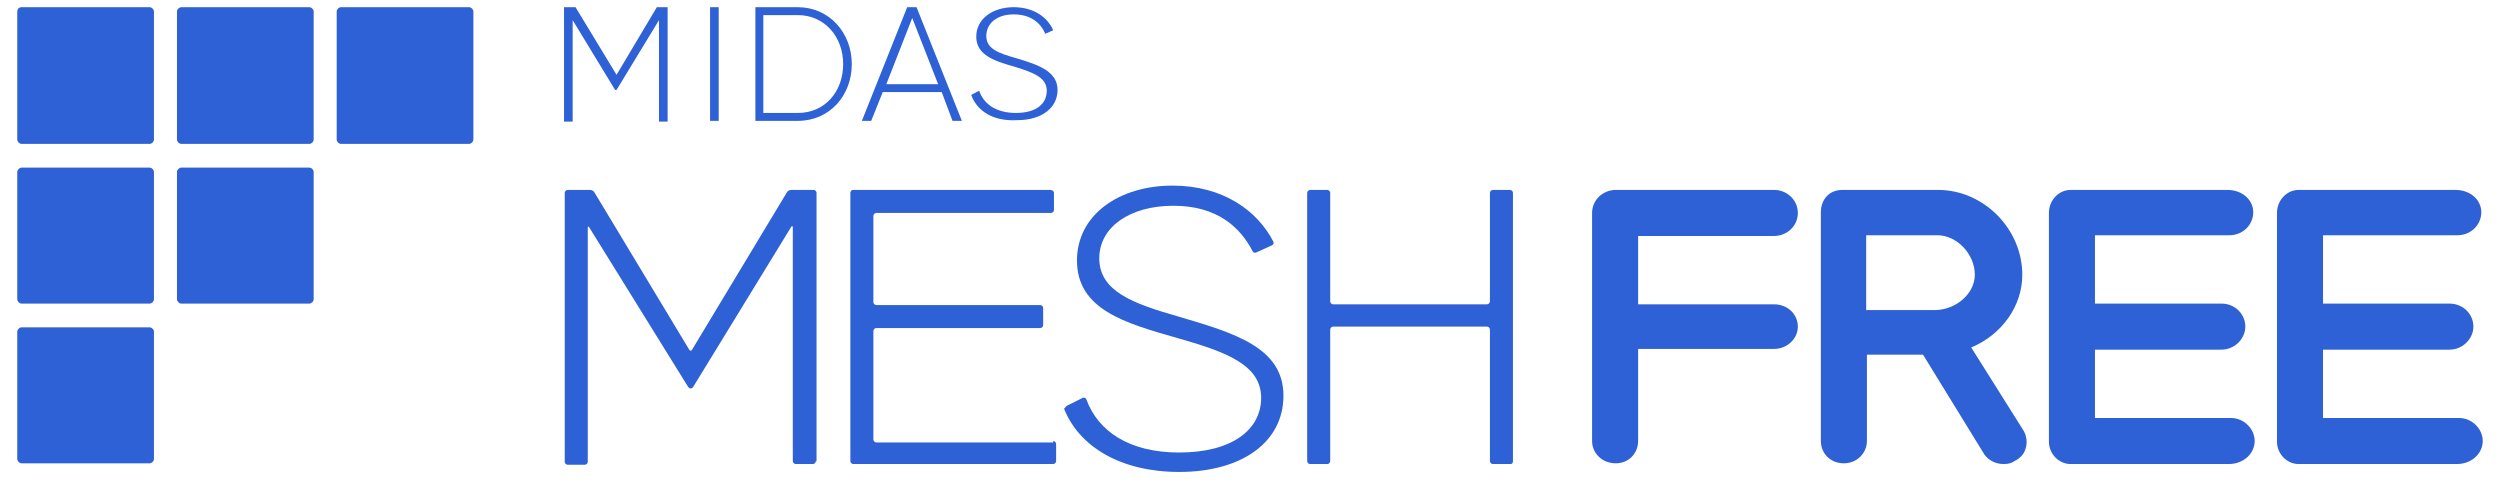 <?xml version="1.0" encoding="utf-8"?>
<!-- Generator: Adobe Illustrator 22.1.0, SVG Export Plug-In . SVG Version: 6.00 Build 0)  -->
<svg version="1.1" id="Layer_1" xmlns="http://www.w3.org/2000/svg" xmlns:xlink="http://www.w3.org/1999/xlink" x="0px" y="0px"
	 viewBox="0 0 347.5 66.7" style="enable-background:new 0 0 347.5 66.7;" xml:space="preserve">
<style type="text/css">
	.st0{fill:#2D61D5;}
</style>
<g id="XMLID_661_">
	<g id="XMLID_1561_">
		<path id="XMLID_1567_" class="st0" d="M21.4,19.4c0,0.3-0.3,0.6-0.6,0.6H3c-0.3,0-0.6-0.3-0.6-0.6V1.6C2.4,1.3,2.6,1,3,1h17.8
			c0.3,0,0.6,0.3,0.6,0.6V19.4z"/>
		<path id="XMLID_1566_" class="st0" d="M43.6,19.4c0,0.3-0.3,0.6-0.6,0.6H25.2c-0.3,0-0.6-0.3-0.6-0.6V1.6c0-0.3,0.3-0.6,0.6-0.6
			H43c0.3,0,0.6,0.3,0.6,0.6V19.4z"/>
		<path id="XMLID_1565_" class="st0" d="M65.8,19.4c0,0.3-0.3,0.6-0.6,0.6H47.4c-0.3,0-0.6-0.3-0.6-0.6V1.6c0-0.3,0.3-0.6,0.6-0.6
			h17.8c0.3,0,0.6,0.3,0.6,0.6V19.4z"/>
		<path id="XMLID_1564_" class="st0" d="M21.4,41.6c0,0.3-0.3,0.6-0.6,0.6H3c-0.3,0-0.6-0.3-0.6-0.6V23.9c0-0.3,0.3-0.6,0.6-0.6
			h17.8c0.3,0,0.6,0.3,0.6,0.6V41.6z"/>
		<path id="XMLID_1563_" class="st0" d="M43.6,41.6c0,0.3-0.3,0.6-0.6,0.6H25.2c-0.3,0-0.6-0.3-0.6-0.6V23.9c0-0.3,0.3-0.6,0.6-0.6
			H43c0.3,0,0.6,0.3,0.6,0.6V41.6z"/>
		<path id="XMLID_1562_" class="st0" d="M21.4,63.8c0,0.3-0.3,0.6-0.6,0.6H3c-0.3,0-0.6-0.3-0.6-0.6V46.1c0-0.3,0.3-0.6,0.6-0.6
			h17.8c0.3,0,0.6,0.3,0.6,0.6V63.8z"/>
	</g>
	<g id="XMLID_668_">
		<g id="XMLID_1554_">
			<path id="XMLID_1560_" class="st0" d="M246.6,42.3h-18.9v-9.5h18.9c1.8,0,3.3-1.4,3.3-3.2s-1.5-3.2-3.3-3.2h-22
				c-1.8,0-3.3,1.4-3.3,3.2v31.7c0,1.7,1.4,3.1,3.3,3.1c1.8,0,3.1-1.4,3.1-3.1V48.5h18.9c1.8,0,3.3-1.4,3.3-3.1
				C249.9,43.7,248.5,42.3,246.6,42.3z"/>
			<path id="XMLID_1557_" class="st0" d="M281.3,59.9L274,48.3c4.3-1.8,7.1-5.8,7.1-10.1c0-6.4-5.4-11.8-11.7-11.8h-13.3
				c-2,0-3,1.5-3,3.1v31.8c0,1.7,1.3,3.1,3.2,3.1c1.8,0,3.2-1.4,3.2-3.1v-12h7.8l8.3,13.5c0.5,1,1.6,1.7,2.9,1.7
				c0.6,0,1.1-0.1,1.5-0.4c0.8-0.4,1.4-1,1.6-1.9C281.8,61.5,281.7,60.6,281.3,59.9z M259.4,32.7h9.9c2.7,0,5.2,2.6,5.2,5.5
				c0,2.6-2.6,4.9-5.6,4.9h-9.5V32.7z"/>
			<path id="XMLID_1556_" class="st0" d="M340.5,48.6c1.8,0,3.3-1.5,3.3-3.2c0-1.8-1.5-3.2-3.3-3.2h-17.6v-9.5h18.7
				c1.8,0,3.3-1.4,3.3-3.2c0-1.7-1.5-3.1-3.6-3.1h-21.8c-1.6,0-3,1.4-3,3.2v31.8c0,1.7,1.4,3.1,3,3.1h22c2.1,0,3.6-1.5,3.6-3.2
				c0-1.7-1.5-3.2-3.3-3.2h-18.9v-9.5H340.5z"/>
			<path id="XMLID_1555_" class="st0" d="M308.8,48.6c1.8,0,3.3-1.5,3.3-3.2c0-1.8-1.5-3.2-3.3-3.2h-17.6v-9.5h18.7
				c1.8,0,3.3-1.4,3.3-3.2c0-1.7-1.5-3.1-3.6-3.1h-21.8c-1.6,0-3,1.4-3,3.2v31.8c0,1.7,1.4,3.1,3,3.1h22c2.1,0,3.6-1.5,3.6-3.2
				c0-1.7-1.5-3.2-3.3-3.2h-18.9v-9.5H308.8z"/>
		</g>
		<g id="XMLID_916_">
			<g id="XMLID_1550_">
				<g id="XMLID_1551_">
					<path id="XMLID_1552_" class="st0" d="M92.8,16.9h-1.2V2.8l-5.9,9.7h-0.2l-5.9-9.7v14.1h-1.2V1H80l5.7,9.4L91.3,1h1.5V16.9z"/>
				</g>
			</g>
			<g id="XMLID_1546_">
				<g id="XMLID_1547_">
					<path id="XMLID_1548_" class="st0" d="M99.9,1v15.8h-1.2V1H99.9z"/>
				</g>
			</g>
			<g id="XMLID_1155_">
				<g id="XMLID_1542_">
					<path id="XMLID_1543_" class="st0" d="M118.4,8.9c0,4.4-3.1,7.9-7.5,7.9H105V1h5.9C115.3,1,118.4,4.6,118.4,8.9z M117.2,8.9
						c0-3.8-2.6-6.8-6.3-6.8h-4.8v13.6h4.8C114.7,15.7,117.2,12.7,117.2,8.9z"/>
				</g>
			</g>
			<g id="XMLID_1098_">
				<g id="XMLID_1100_">
					<path id="XMLID_1101_" class="st0" d="M130.9,12.8h-8.2l-1.6,4h-1.3L126.1,1h1.3l6.3,15.8h-1.3L130.9,12.8z M130.4,11.7
						l-3.6-9.2l-3.6,9.2H130.4z"/>
				</g>
			</g>
			<g id="XMLID_1089_">
				<g id="XMLID_1094_">
					<path id="XMLID_1095_" class="st0" d="M135,13.2l1.1-0.6c0.6,1.8,2.3,3.1,5.1,3.1c2.9,0,4.3-1.3,4.3-3.1c0-1.8-1.8-2.5-4.4-3.3
						c-2.8-0.8-5.4-1.6-5.4-4.2c0-2.5,2.3-4.1,5.2-4.1c2.8,0,4.7,1.4,5.5,3.2l-1.1,0.5c-0.6-1.4-1.9-2.7-4.4-2.7
						c-2.4,0-3.8,1.3-3.8,3c0,1.8,1.7,2.4,4.2,3.1c3,0.9,5.7,1.8,5.7,4.4c0,2.5-2.2,4.2-5.6,4.2C138,16.9,135.8,15.4,135,13.2z"/>
				</g>
			</g>
		</g>
		<g id="XMLID_841_">
			<g id="XMLID_911_">
				<path id="XMLID_914_" class="st0" d="M113.4,64.1c0,0.2-0.2,0.4-0.4,0.4h-2.4c-0.2,0-0.4-0.2-0.4-0.4V31.6
					c0-0.2-0.1-0.2-0.2-0.1L96.4,53.7C96.3,53.9,96.1,54,96,54c-0.1,0-0.3-0.1-0.4-0.3L81.9,31.6c-0.1-0.2-0.2-0.1-0.2,0.1v32.5
					c0,0.2-0.2,0.4-0.4,0.4h-2.4c-0.2,0-0.4-0.2-0.4-0.4V26.8c0-0.2,0.2-0.4,0.4-0.4H82c0.2,0,0.5,0.1,0.6,0.3l13.2,21.9
					c0.1,0.2,0.3,0.2,0.4,0l13.2-21.9c0.1-0.2,0.4-0.3,0.6-0.3h3.1c0.2,0,0.4,0.2,0.4,0.4V64.1z"/>
			</g>
			<g id="XMLID_907_">
				<path id="XMLID_908_" class="st0" d="M146.4,61.3c0.2,0,0.4,0.2,0.4,0.4v2.4c0,0.2-0.2,0.4-0.4,0.4h-27.8
					c-0.2,0-0.4-0.2-0.4-0.4V26.8c0-0.2,0.2-0.4,0.3-0.4H146c0.3,0,0.5,0.2,0.5,0.4v2.4c0,0.2-0.2,0.4-0.4,0.4h-24.3
					c-0.2,0-0.4,0.2-0.4,0.4v12c0,0.2,0.2,0.4,0.4,0.4h22.8c0.2,0,0.4,0.2,0.4,0.4v2.4c0,0.2-0.2,0.4-0.4,0.4h-22.8
					c-0.2,0-0.4,0.2-0.4,0.4v15.1c0,0.2,0.2,0.4,0.4,0.4H146.4z"/>
			</g>
			<path id="XMLID_905_" class="st0" d="M209.9,26.4h-2.4c-0.2,0-0.4,0.2-0.4,0.4v15.1c0,0.2-0.2,0.4-0.4,0.4h-21.4
				c-0.2,0-0.4-0.2-0.4-0.4V26.8c0-0.2-0.2-0.4-0.4-0.4h-2.4c-0.2,0-0.4,0.2-0.4,0.4v37.3c0,0.2,0.2,0.4,0.4,0.4l0,0h2.4
				c0.2,0,0.4-0.2,0.4-0.4V45.8c0-0.2,0.2-0.4,0.4-0.4h21.4c0.2,0,0.4,0.2,0.4,0.4v18.3c0,0.2,0.2,0.4,0.4,0.4h1.4h1l0,0l0,0
				c0,0,0,0,0.1,0c0.2,0,0.3-0.2,0.3-0.4V26.8C210.3,26.6,210.1,26.4,209.9,26.4z"/>
			<g id="XMLID_842_">
				<g id="XMLID_878_">
					<path id="XMLID_899_" class="st0" d="M148.3,56.4l2.2-1.1c0.2-0.1,0.4,0,0.5,0.2c1.6,4.4,5.9,7.4,12.9,7.4
						c7.4,0,11.4-3.2,11.4-7.6c0-4.6-4.9-6.4-11.6-8.3c-7.4-2.1-14-4-14-10.8c0-6.3,5.8-10.4,13.3-10.4c7,0,11.8,3.5,14,7.8
						c0.1,0.2,0,0.4-0.2,0.5l-2.2,1c-0.2,0.1-0.4,0-0.5-0.2c-1.7-3.3-4.9-6.3-11-6.3c-6.1,0-10.3,3-10.3,7.3c0,4.6,4.7,6.3,11,8.1
						c7.8,2.3,14.6,4.3,14.6,11c0,6.4-5.7,10.6-14.5,10.6c-8.1,0-13.9-3.5-16-8.8C148.1,56.7,148.1,56.5,148.3,56.4z"/>
				</g>
			</g>
		</g>
	</g>
</g>
</svg>

